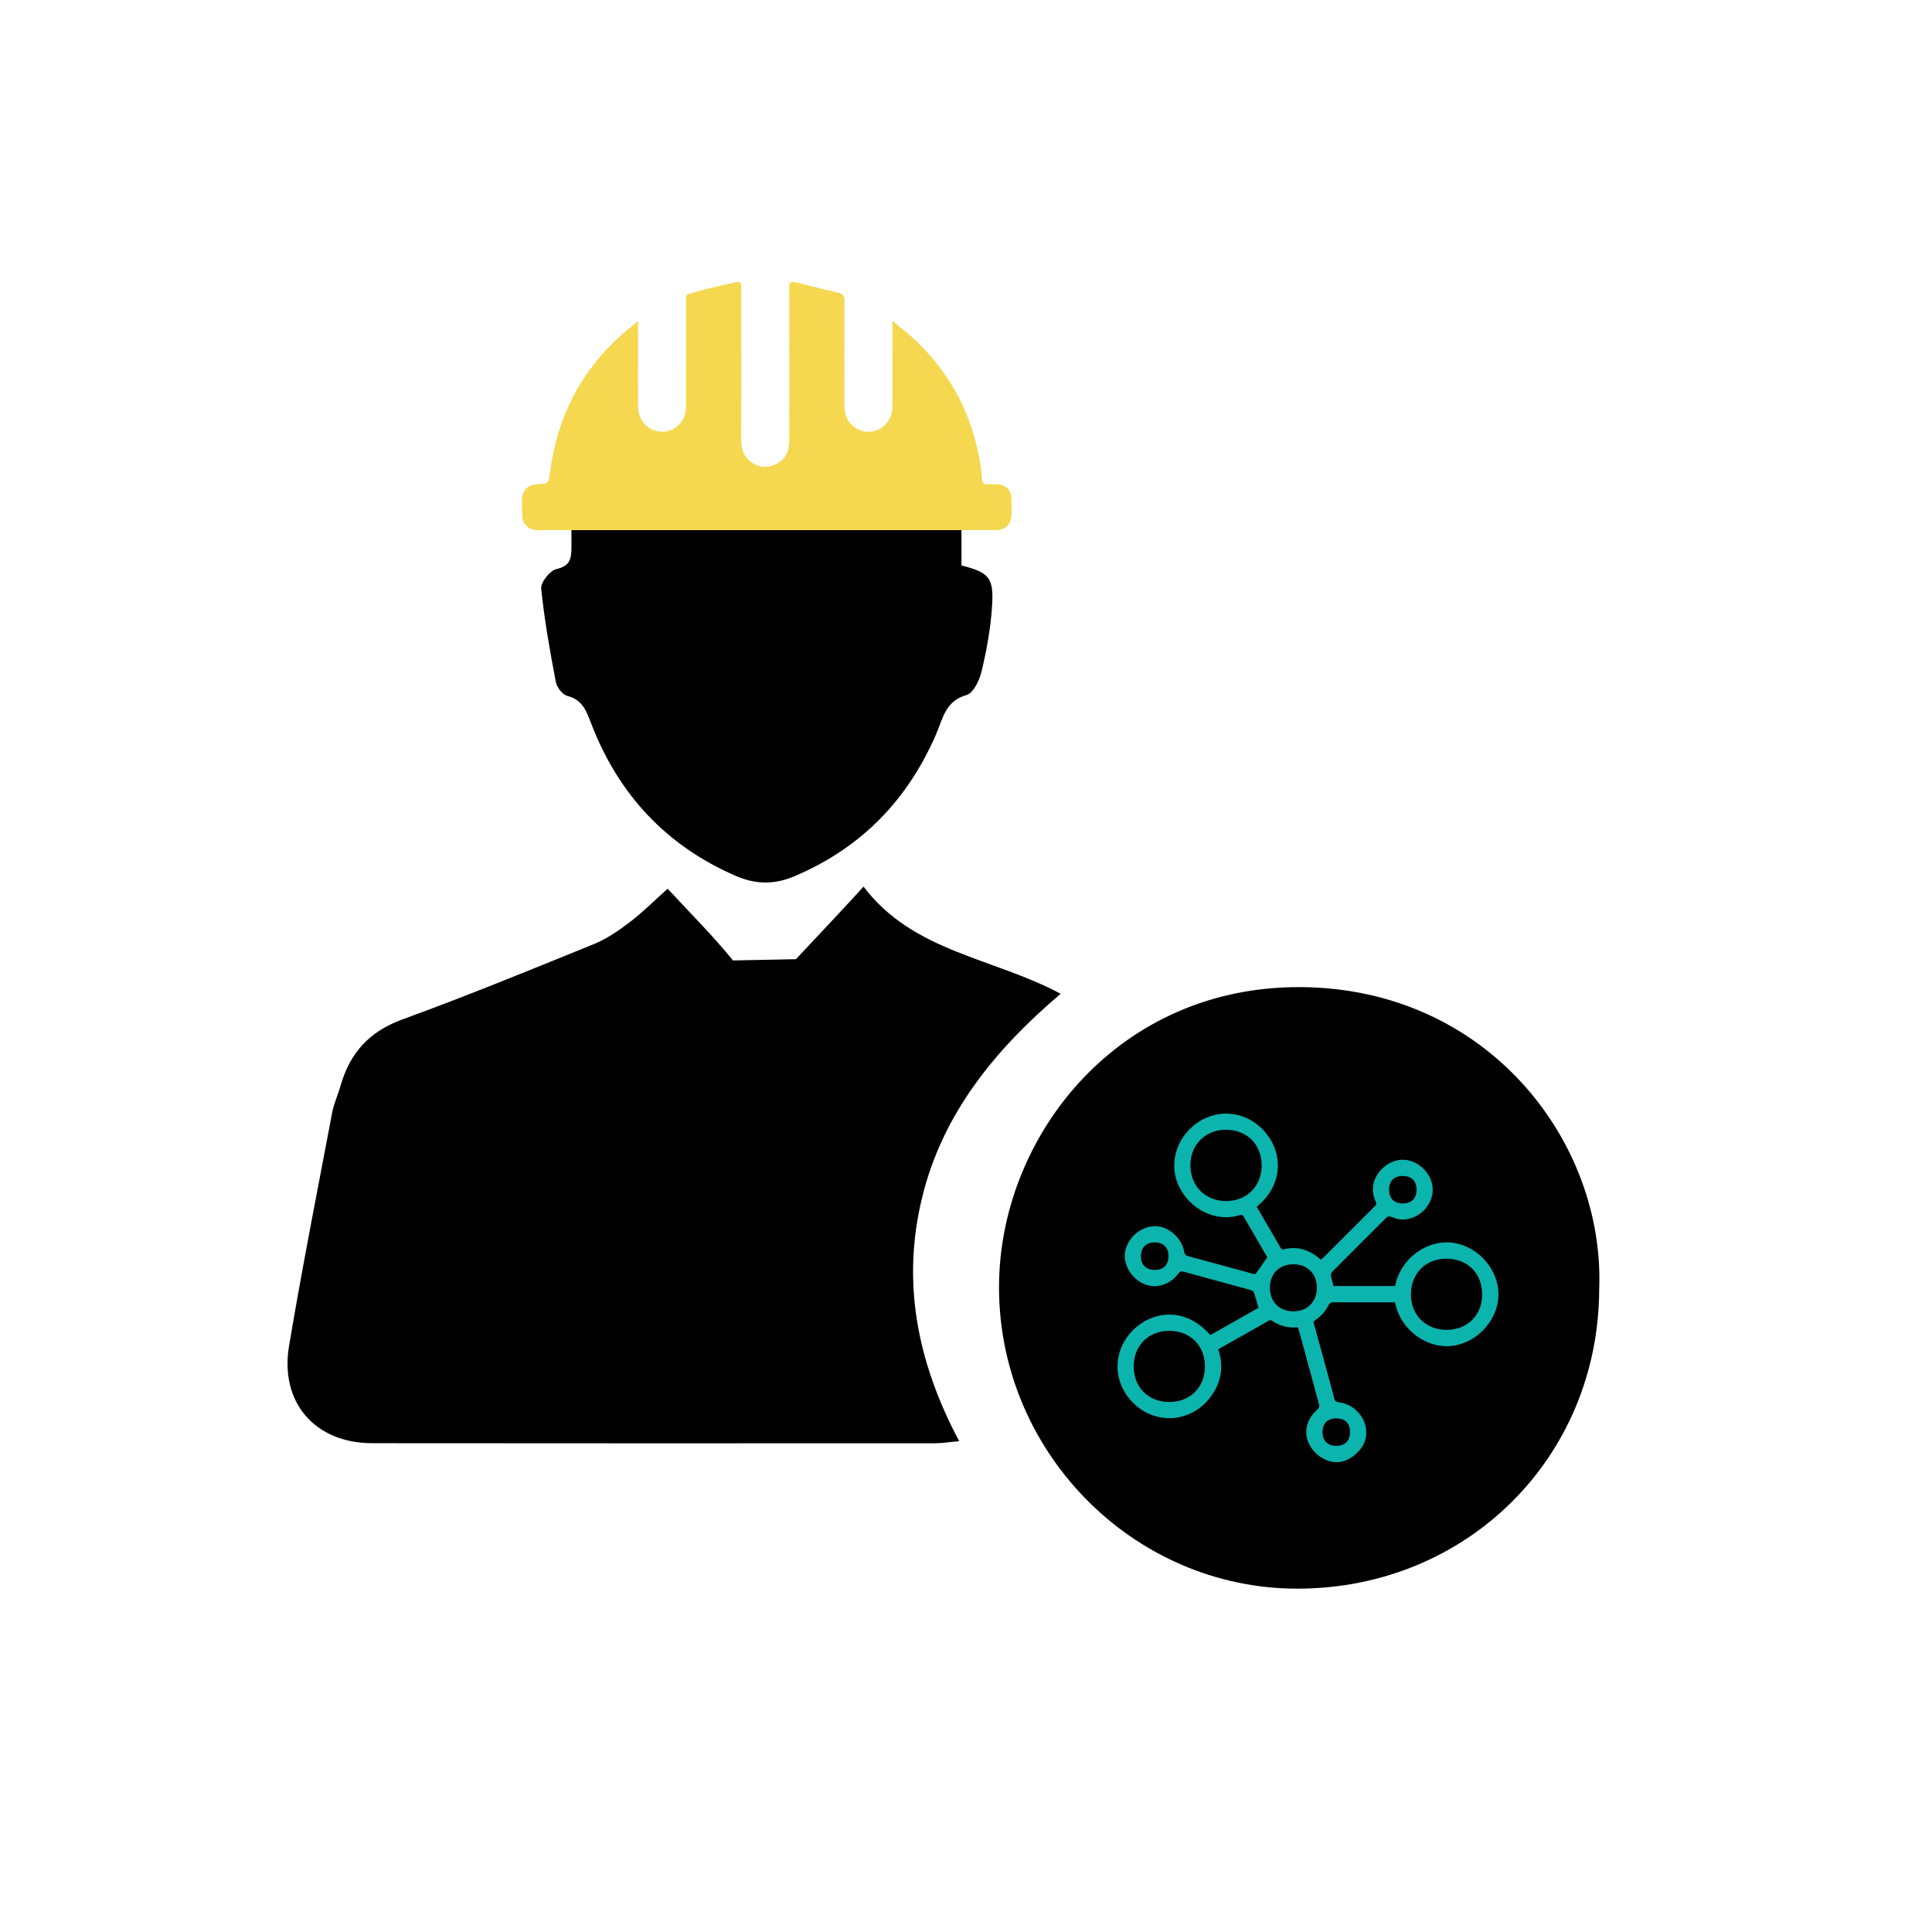 <?xml version="1.0" encoding="utf-8"?>
<!-- Generator: Adobe Illustrator 16.0.0, SVG Export Plug-In . SVG Version: 6.00 Build 0)  -->
<!DOCTYPE svg PUBLIC "-//W3C//DTD SVG 1.1//EN" "http://www.w3.org/Graphics/SVG/1.1/DTD/svg11.dtd">
<svg version="1.1" id="Layer_1" xmlns="http://www.w3.org/2000/svg" xmlns:xlink="http://www.w3.org/1999/xlink" x="0px" y="0px"
	 width="623.622px" height="623.62px" viewBox="0 0 623.622 623.62" enable-background="new 0 0 623.622 623.62"
	 xml:space="preserve">
<g>
	<g>
		<g>
			<path fill-rule="evenodd" clip-rule="evenodd" d="M256.913,309.611c1.713-1.845,19.105-20.266,21.81-23.441
				c16.076,21.218,41.748,22.867,63.638,34.607c-21.255,18.08-38.154,38.726-44.731,65.839c-6.614,27.168-1.639,52.99,11.99,78.585
				c-3.252,0.269-5.575,0.663-7.896,0.663c-60.544,0.018-121.081,0.052-181.617-0.021c-18.423-0.014-29.873-13.137-26.801-31.453
				c4.23-25.174,9.186-50.246,13.934-75.336c0.537-2.904,1.855-5.627,2.661-8.495c2.984-10.607,9.257-17.597,19.992-21.503
				c20.795-7.582,41.299-15.969,61.809-24.32c4.121-1.667,7.947-4.318,11.513-7.024c4.13-3.136,7.823-6.844,12.293-10.844
				c7.43,8.011,14.669,15.251,21.102,23.154L256.913,309.611z"/>
			<path fill-rule="evenodd" clip-rule="evenodd" d="M419.871,318.628c-58.555-0.37-96.265,47.188-97.373,94.664
				c-1.251,54.369,42.839,99.71,96.654,99.505c54.35-0.203,96.88-42.242,97.045-96.694
				C518.043,368.585,480.252,318.996,419.871,318.628z"/>
			<path fill-rule="evenodd" clip-rule="evenodd" d="M320.221,195.731c-0.452,6.997-1.723,14.013-3.344,20.845
				c-0.677,2.913-2.647,7.139-4.904,7.776c-6.853,1.928-7.633,7.634-9.807,12.639c-9.213,21.274-24.19,36.703-45.691,45.834
				c-6.566,2.789-12.619,2.688-19.102-0.144c-22.323-9.746-37.587-26.139-46.368-48.686c-1.58-4.021-2.708-8.045-7.837-9.354
				c-1.58-0.391-3.447-2.771-3.754-4.537c-1.908-9.969-3.693-20.004-4.72-30.118c-0.184-2.012,2.812-5.807,4.884-6.279
				c4.637-1.066,4.862-3.526,4.883-7.345c0.02-2.871-0.021-5.764-0.062-8.655h125.953v14.81
				C319.236,184.798,320.836,186.396,320.221,195.731z"/>
		</g>
	</g>
	<path fill-rule="evenodd" clip-rule="evenodd" fill="#F5D850" d="M205.971,103.665c0,3.699,0.002,6.9,0,10.104
		c-0.002,5.771-0.037,11.543,0.001,17.313c0.03,4.466,2.841,7.76,6.906,8.223c4.663,0.533,8.547-3.065,8.563-8.034
		c0.033-10.988,0.008-21.976,0.02-32.963c0.006-3.675-0.374-3.033,2.853-3.993c4.289-1.276,8.683-2.206,13.054-3.184
		c1.691-0.38,1.913-0.046,1.912,2.051c-0.006,16.318-0.007,32.633-0.023,48.948c-0.002,2.755,0.78,5.162,3.031,6.88
		c2.519,1.927,5.297,2.22,8.138,0.841c3.008-1.463,4.311-4.091,4.325-7.317c0.042-10.269,0.011-20.535,0.013-30.801
		c0-6.327,0.058-12.654-0.027-18.98c-0.022-1.651,0.714-1.948,2.007-1.635c4.676,1.122,9.337,2.314,14.013,3.437
		c1.453,0.348,1.844,1.186,1.836,2.634c-0.054,11.269-0.043,22.533-0.021,33.799c0.01,4.404,2.515,7.545,6.476,8.265
		c4.705,0.851,8.982-2.853,9.001-7.87c0.033-8.547,0.018-17.095,0.023-25.638c0-0.539,0-1.076,0-2.172
		c2.756,2.316,5.27,4.204,7.528,6.361c11.419,10.902,18.298,24.219,20.832,39.785c0.285,1.748,0.423,3.519,0.598,5.282
		c0.094,0.942,0.54,1.364,1.512,1.321c1.108-0.05,2.219-0.03,3.329-0.009c2.703,0.052,4.588,1.924,4.633,4.603
		c0.028,1.611,0.032,3.22,0.022,4.829c-0.025,3.508-1.849,5.374-5.316,5.378c-15.873,0.008-31.745,0-47.616,0
		c-32.744-0.004-65.485-0.002-98.229-0.004c-0.888,0-1.784,0.044-2.661-0.056c-2.299-0.26-4.074-2.16-4.161-4.479
		c-0.068-1.83-0.043-3.663-0.018-5.494c0.037-2.769,1.909-4.648,4.695-4.765c3.865-0.156,3.846-0.16,4.349-4.062
		c2.279-17.651,9.933-32.498,23.235-44.373C202.334,106.525,203.975,105.291,205.971,103.665z"/>
	<g>
		<path fill-rule="evenodd" clip-rule="evenodd" fill="#0CB4AE" d="M405.646,389.528c2.619,4.504,5.177,8.917,7.767,13.316
			c0.143,0.241,0.591,0.526,0.812,0.468c4.669-1.245,8.604,0.164,12.143,3.339c0.276-0.244,0.556-0.46,0.805-0.711
			c5.495-5.49,10.984-10.986,16.487-16.469c0.497-0.494,0.777-0.845,0.402-1.642c-1.931-4.097-0.719-8.482,3.06-11.43
			c3.521-2.746,7.872-2.732,11.418,0.035c3.489,2.724,4.809,7.028,3.311,10.806c-1.632,4.116-5.81,6.807-10.041,6.35
			c-1.029-0.114-2.008-0.639-3.029-0.887c-0.347-0.084-0.894-0.036-1.118,0.185c-5.923,5.871-11.82,11.77-17.695,17.689
			c-0.256,0.258-0.413,0.794-0.35,1.151c0.2,1.116,0.528,2.21,0.825,3.384c6.586,0,13.237,0,19.882,0
			c1.76-9.084,10.681-15.355,19.225-13.877c7.781,1.346,14.042,8.576,14.142,16.419c0.099,7.78-6.178,15.187-14.028,16.64
			c-8.378,1.548-17.58-4.591-19.359-13.921c-2.553,0-5.125,0-7.696,0c-4.048,0-8.096,0.018-12.143-0.017
			c-0.775-0.006-1.255,0.161-1.626,0.917c-1.085,2.213-2.782,3.91-4.9,5.329c0.89,3.263,1.776,6.522,2.668,9.78
			c1.368,4.999,2.778,9.986,4.077,15.007c0.25,0.961,0.716,1.165,1.573,1.273c4.299,0.541,7.929,3.979,8.618,8.213
			c0.632,3.896-1.08,6.861-4.061,9.127c-2.909,2.212-6.135,2.617-9.448,0.934c-5.738-2.915-8.393-10.514-1.974-16.113
			c0.288-0.251,0.555-0.832,0.466-1.163c-2.218-8.28-4.485-16.546-6.747-24.813c-0.032-0.113-0.108-0.216-0.211-0.414
			c-3.042,0.301-5.861-0.449-8.428-2.186c-0.198-0.137-0.635-0.111-0.861,0.017c-5.446,3.06-10.877,6.142-16.409,9.274
			c1.765,5.093,1.167,9.912-1.764,14.394c-2.295,3.511-5.453,5.969-9.478,7.184c-7.643,2.308-15.983-1.587-19.627-9.093
			c-3.509-7.226-1.157-15.729,5.68-20.6c6.632-4.725,15.82-4.414,22.656,3.529c5.22-2.955,10.464-5.924,15.561-8.806
			c-0.516-1.771-0.961-3.444-1.519-5.082c-0.104-0.305-0.635-0.555-1.016-0.661c-7.241-1.993-14.493-3.943-21.73-5.95
			c-0.725-0.202-1.083-0.058-1.517,0.525c-1.594,2.145-3.674,3.562-6.349,4.044c-6.438,1.164-12.615-5.817-10.667-12.066
			c1.347-4.312,5.614-7.387,9.907-7.14c4.133,0.238,8.127,3.893,8.905,8.219c0.147,0.815,0.425,1.224,1.293,1.452
			c6.981,1.854,13.946,3.771,20.917,5.669c0.308,0.084,0.625,0.13,0.756,0.157c1.295-1.829,2.514-3.549,3.866-5.461
			c-0.267-0.46-0.669-1.154-1.073-1.85c-2.155-3.706-4.316-7.411-6.461-11.127c-0.308-0.532-0.558-0.895-1.319-0.658
			c-8.836,2.735-17.637-3.094-20.34-10.949c-2.723-7.908,1.35-16.799,9.354-20.412c7.369-3.326,15.977-0.605,20.569,6.497
			c4.507,6.974,3.228,15.61-3.152,21.281C406.354,388.904,406.05,389.171,405.646,389.528z M407.247,376.208
			c0.014-6.784-4.765-11.554-11.573-11.551c-6.593,0.005-11.438,4.86-11.44,11.469c-0.003,6.695,4.809,11.541,11.482,11.563
			C402.411,387.713,407.233,382.91,407.247,376.208z M467.01,406.286c-6.661-0.074-11.461,4.601-11.591,11.287
			c-0.128,6.743,4.667,11.648,11.437,11.693c6.696,0.046,11.489-4.635,11.566-11.295
			C478.503,411.137,473.839,406.362,467.01,406.286z M377.448,452.547c6.753-0.016,11.485-4.747,11.495-11.492
			c0.009-6.717-4.785-11.498-11.512-11.489c-6.752,0.012-11.484,4.756-11.479,11.506C365.958,447.827,370.7,452.563,377.448,452.547
			z M409.91,415.575c-0.047,4.585,2.932,7.646,7.494,7.698c4.479,0.051,7.585-2.956,7.676-7.429c0.09-4.525-2.998-7.73-7.467-7.756
			C412.995,408.063,409.957,411.017,409.91,415.575z M431.368,457.838c-2.873,0.007-4.484,1.608-4.482,4.454
			c0.003,2.745,1.68,4.416,4.428,4.415c2.851-0.002,4.46-1.622,4.458-4.483C435.769,459.427,434.167,457.832,431.368,457.838z
			 M452.821,388.458c2.772,0,4.421-1.632,4.437-4.394c0.016-2.838-1.62-4.477-4.469-4.473c-2.815,0.004-4.393,1.57-4.41,4.381
			C448.363,386.838,449.967,388.455,452.821,388.458z M377.171,405.636c0.089-2.781-1.479-4.498-4.219-4.621
			c-2.792-0.125-4.595,1.526-4.683,4.297c-0.091,2.81,1.558,4.55,4.36,4.606C375.421,409.976,377.083,408.409,377.171,405.636z"/>
	</g>
</g>
</svg>
